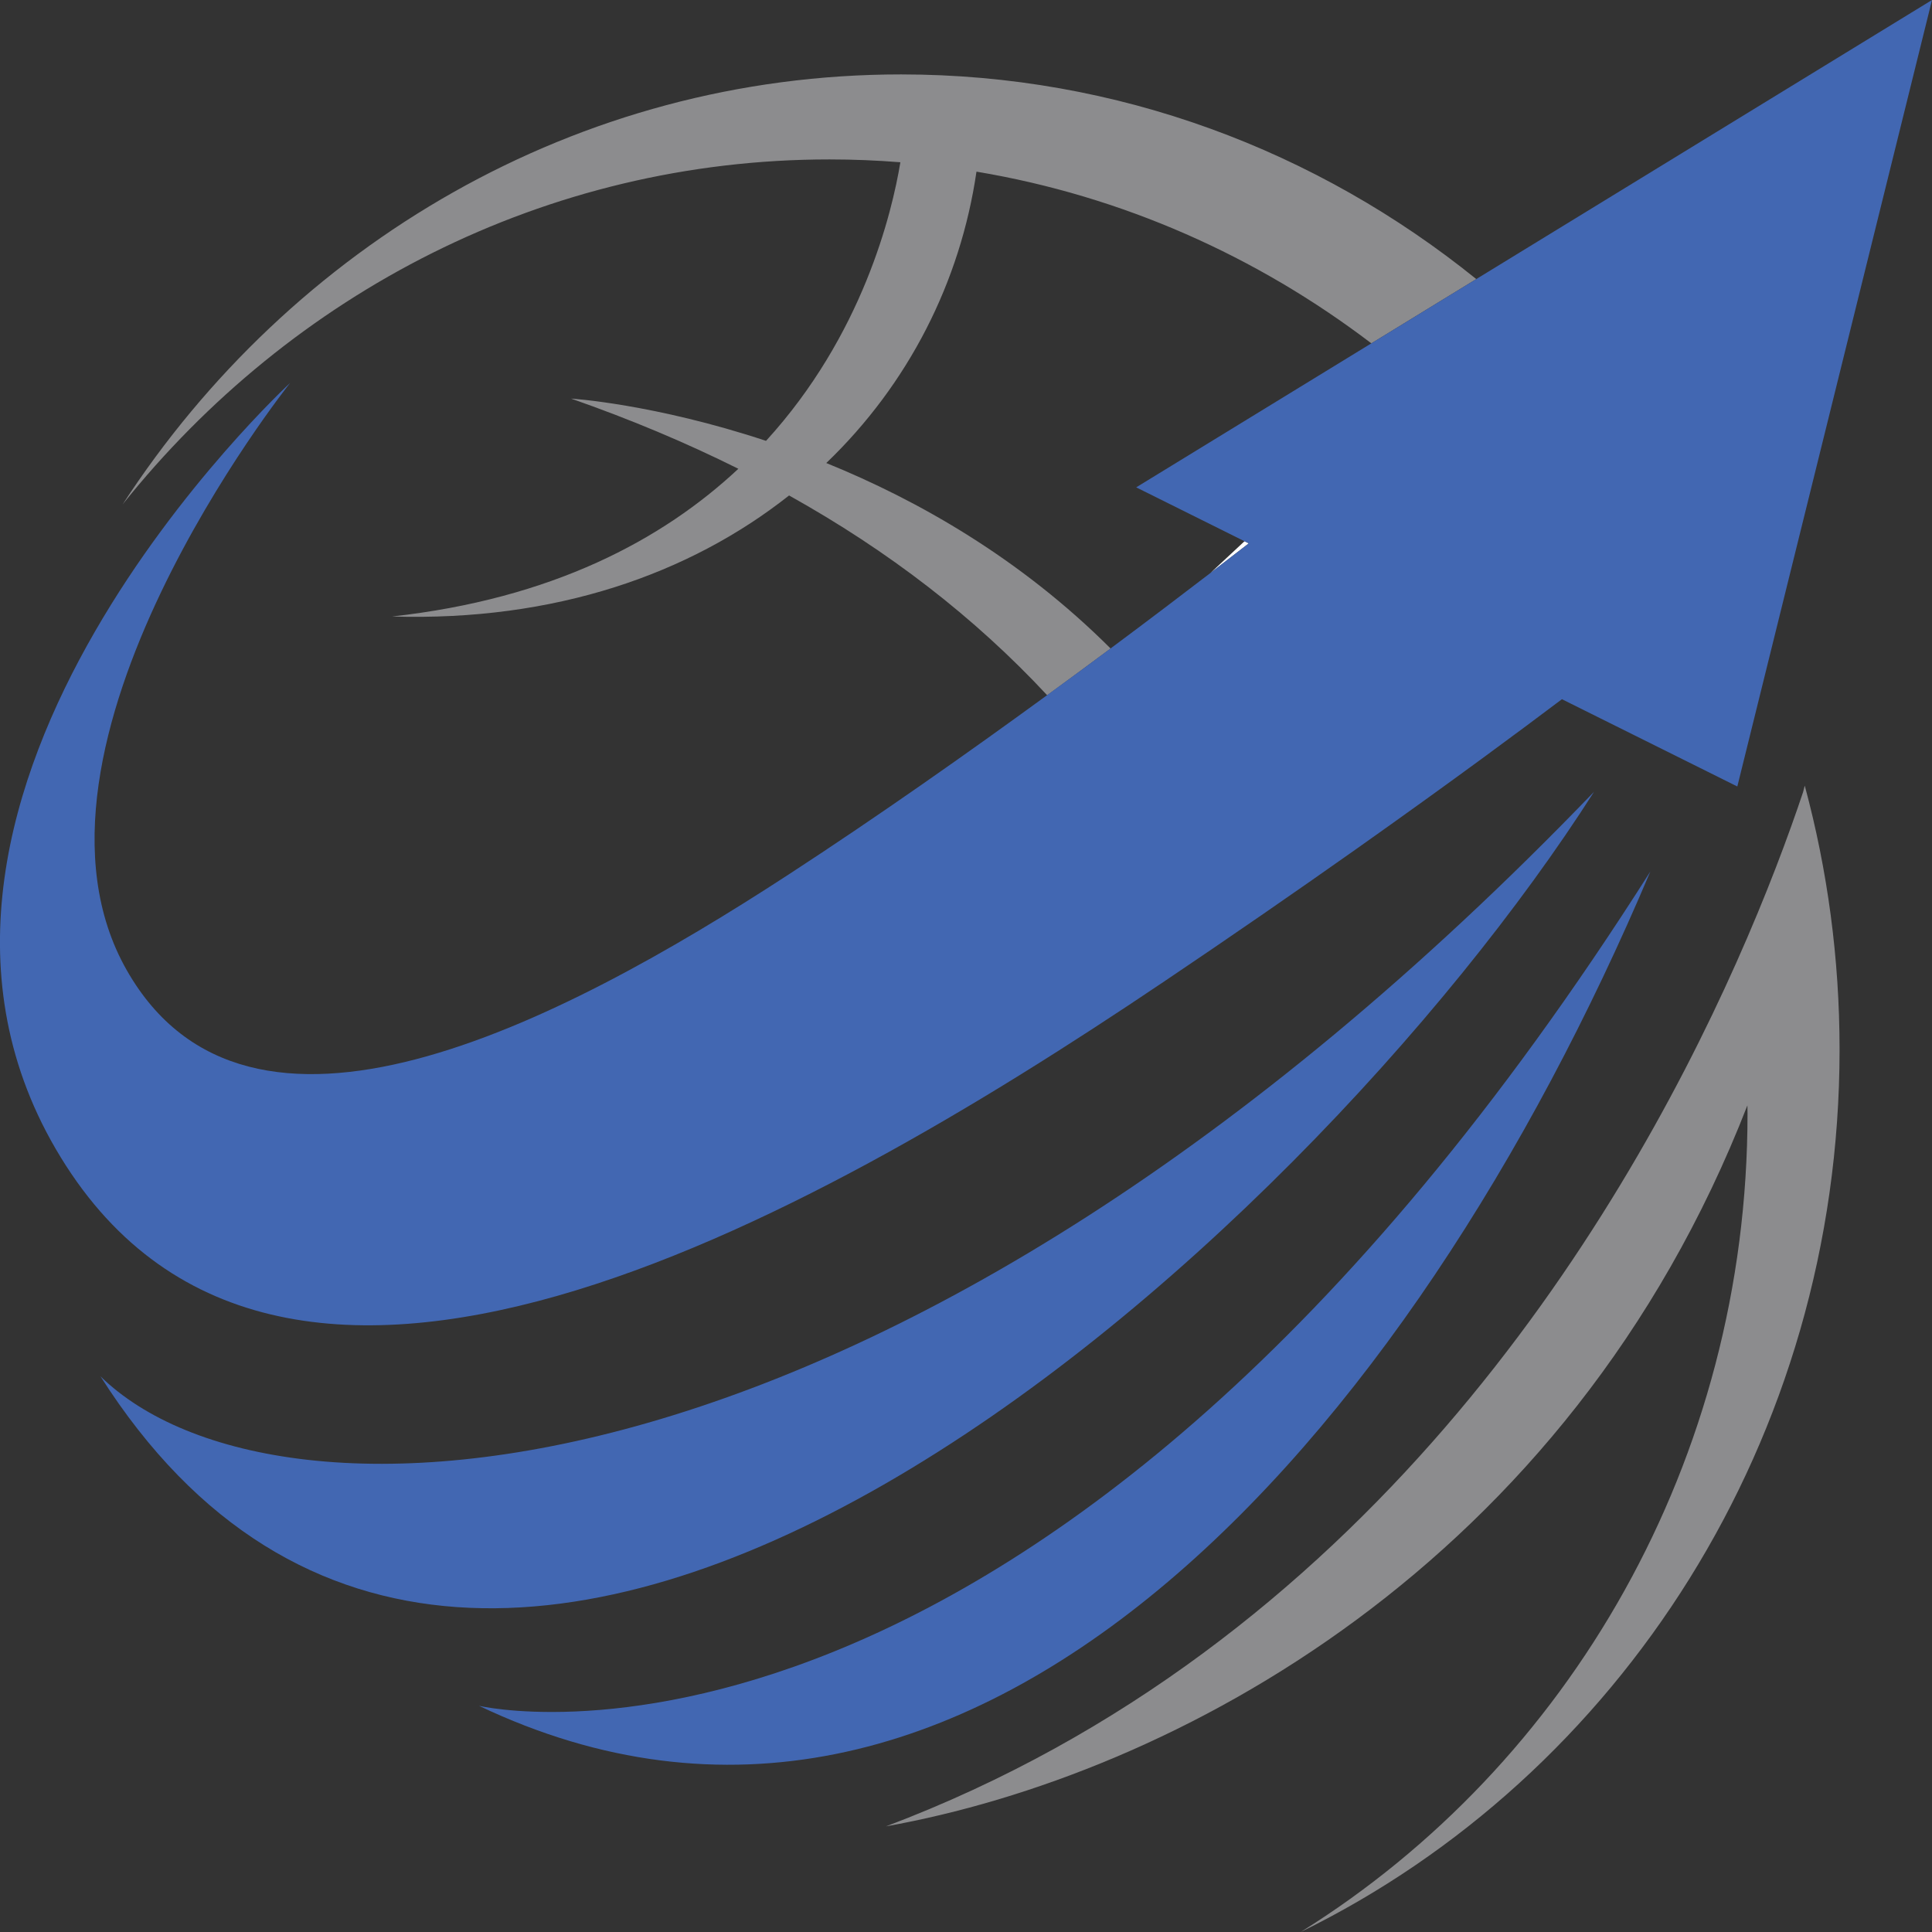 <svg width="64" height="64" viewBox="0 0 64 64" fill="none" xmlns="http://www.w3.org/2000/svg">
<rect x="0" y="0" width="64" height="64" fill="#333333" stroke="none"/>
<g clip-path="url(#clip0_112_542)">
<path d="M59.785 26.023C59.767 26.094 59.748 26.165 59.73 26.238C59.261 27.64 58.538 29.603 57.512 31.902C53.567 40.743 45.135 54.549 29.35 60.5C38.816 58.806 51.942 51.901 57.885 36.617C57.885 36.705 57.889 36.791 57.889 36.879C57.889 48.399 51.954 58.478 43.088 64C53.637 58.833 60.938 47.687 60.938 34.768C60.938 31.748 60.538 28.825 59.792 26.052C59.789 26.043 59.787 26.033 59.784 26.024L59.785 26.023Z" fill="#8C8C8E"/>
<path d="M41.369 18L41.226 17.929L40.102 18.977C40.586 18.606 41.012 18.277 41.368 18H41.369Z" fill="white"/>
<path d="M27.372 15.338C30.096 12.726 31.815 9.33 32.347 5.686C37.185 6.495 41.639 8.49 45.428 11.374L48.904 9.245C43.64 4.996 37.029 2.465 29.847 2.465C19.113 2.465 9.649 8.115 4.062 16.709C9.641 9.728 18.058 5.281 27.475 5.281C28.266 5.281 29.051 5.313 29.826 5.375C29.548 7.056 28.575 11.104 25.376 14.604C21.664 13.375 18.918 13.204 18.918 13.204C20.879 13.889 22.725 14.664 24.459 15.529C21.949 17.878 18.298 19.835 12.987 20.422C18.38 20.587 22.844 19.016 26.139 16.413C29.437 18.251 32.287 20.45 34.689 23.031C35.423 22.495 36.127 21.976 36.791 21.483C33.788 18.485 30.392 16.564 27.373 15.339L27.372 15.338Z" fill="#8C8C8E"/>
<path d="M52.805 26.229C29.422 50.523 9.09 51.226 3.328 45.593C16.205 65.838 43.147 41.369 52.805 26.229Z" fill="#4267B2"/>
<path d="M54.67 28.87C34.337 60.909 15.867 56.507 15.867 56.507C32.134 64.253 46.706 47.705 54.67 28.87Z" fill="#4267B2"/>
<path d="M38.471 32.576C40.855 30.972 43.001 29.485 44.878 28.16C46.48 27.028 47.885 26.014 49.069 25.147C50.149 24.355 51.044 23.688 51.741 23.162L57.551 26.053L64 0L48.903 9.245L45.427 11.374L37.638 16.144L41.225 17.929L41.368 18C41.011 18.277 40.585 18.606 40.102 18.977C39.187 19.679 38.062 20.534 36.789 21.481C36.125 21.975 35.422 22.493 34.686 23.029C32.083 24.928 29.093 27.035 26.121 28.971C18.41 33.995 8.224 39.205 4.2 32.141C-0.015 24.74 9.612 12.684 9.612 12.684C9.612 12.684 -5.052 26.207 1.842 38.053C9.056 50.449 26.71 40.488 38.47 32.576H38.471Z" fill="#4267B2"/>
</g>
<defs>
<clipPath id="clip0_112_542">
<rect width="64" height="64" fill="white"/>
</clipPath>
</defs>
</svg>
